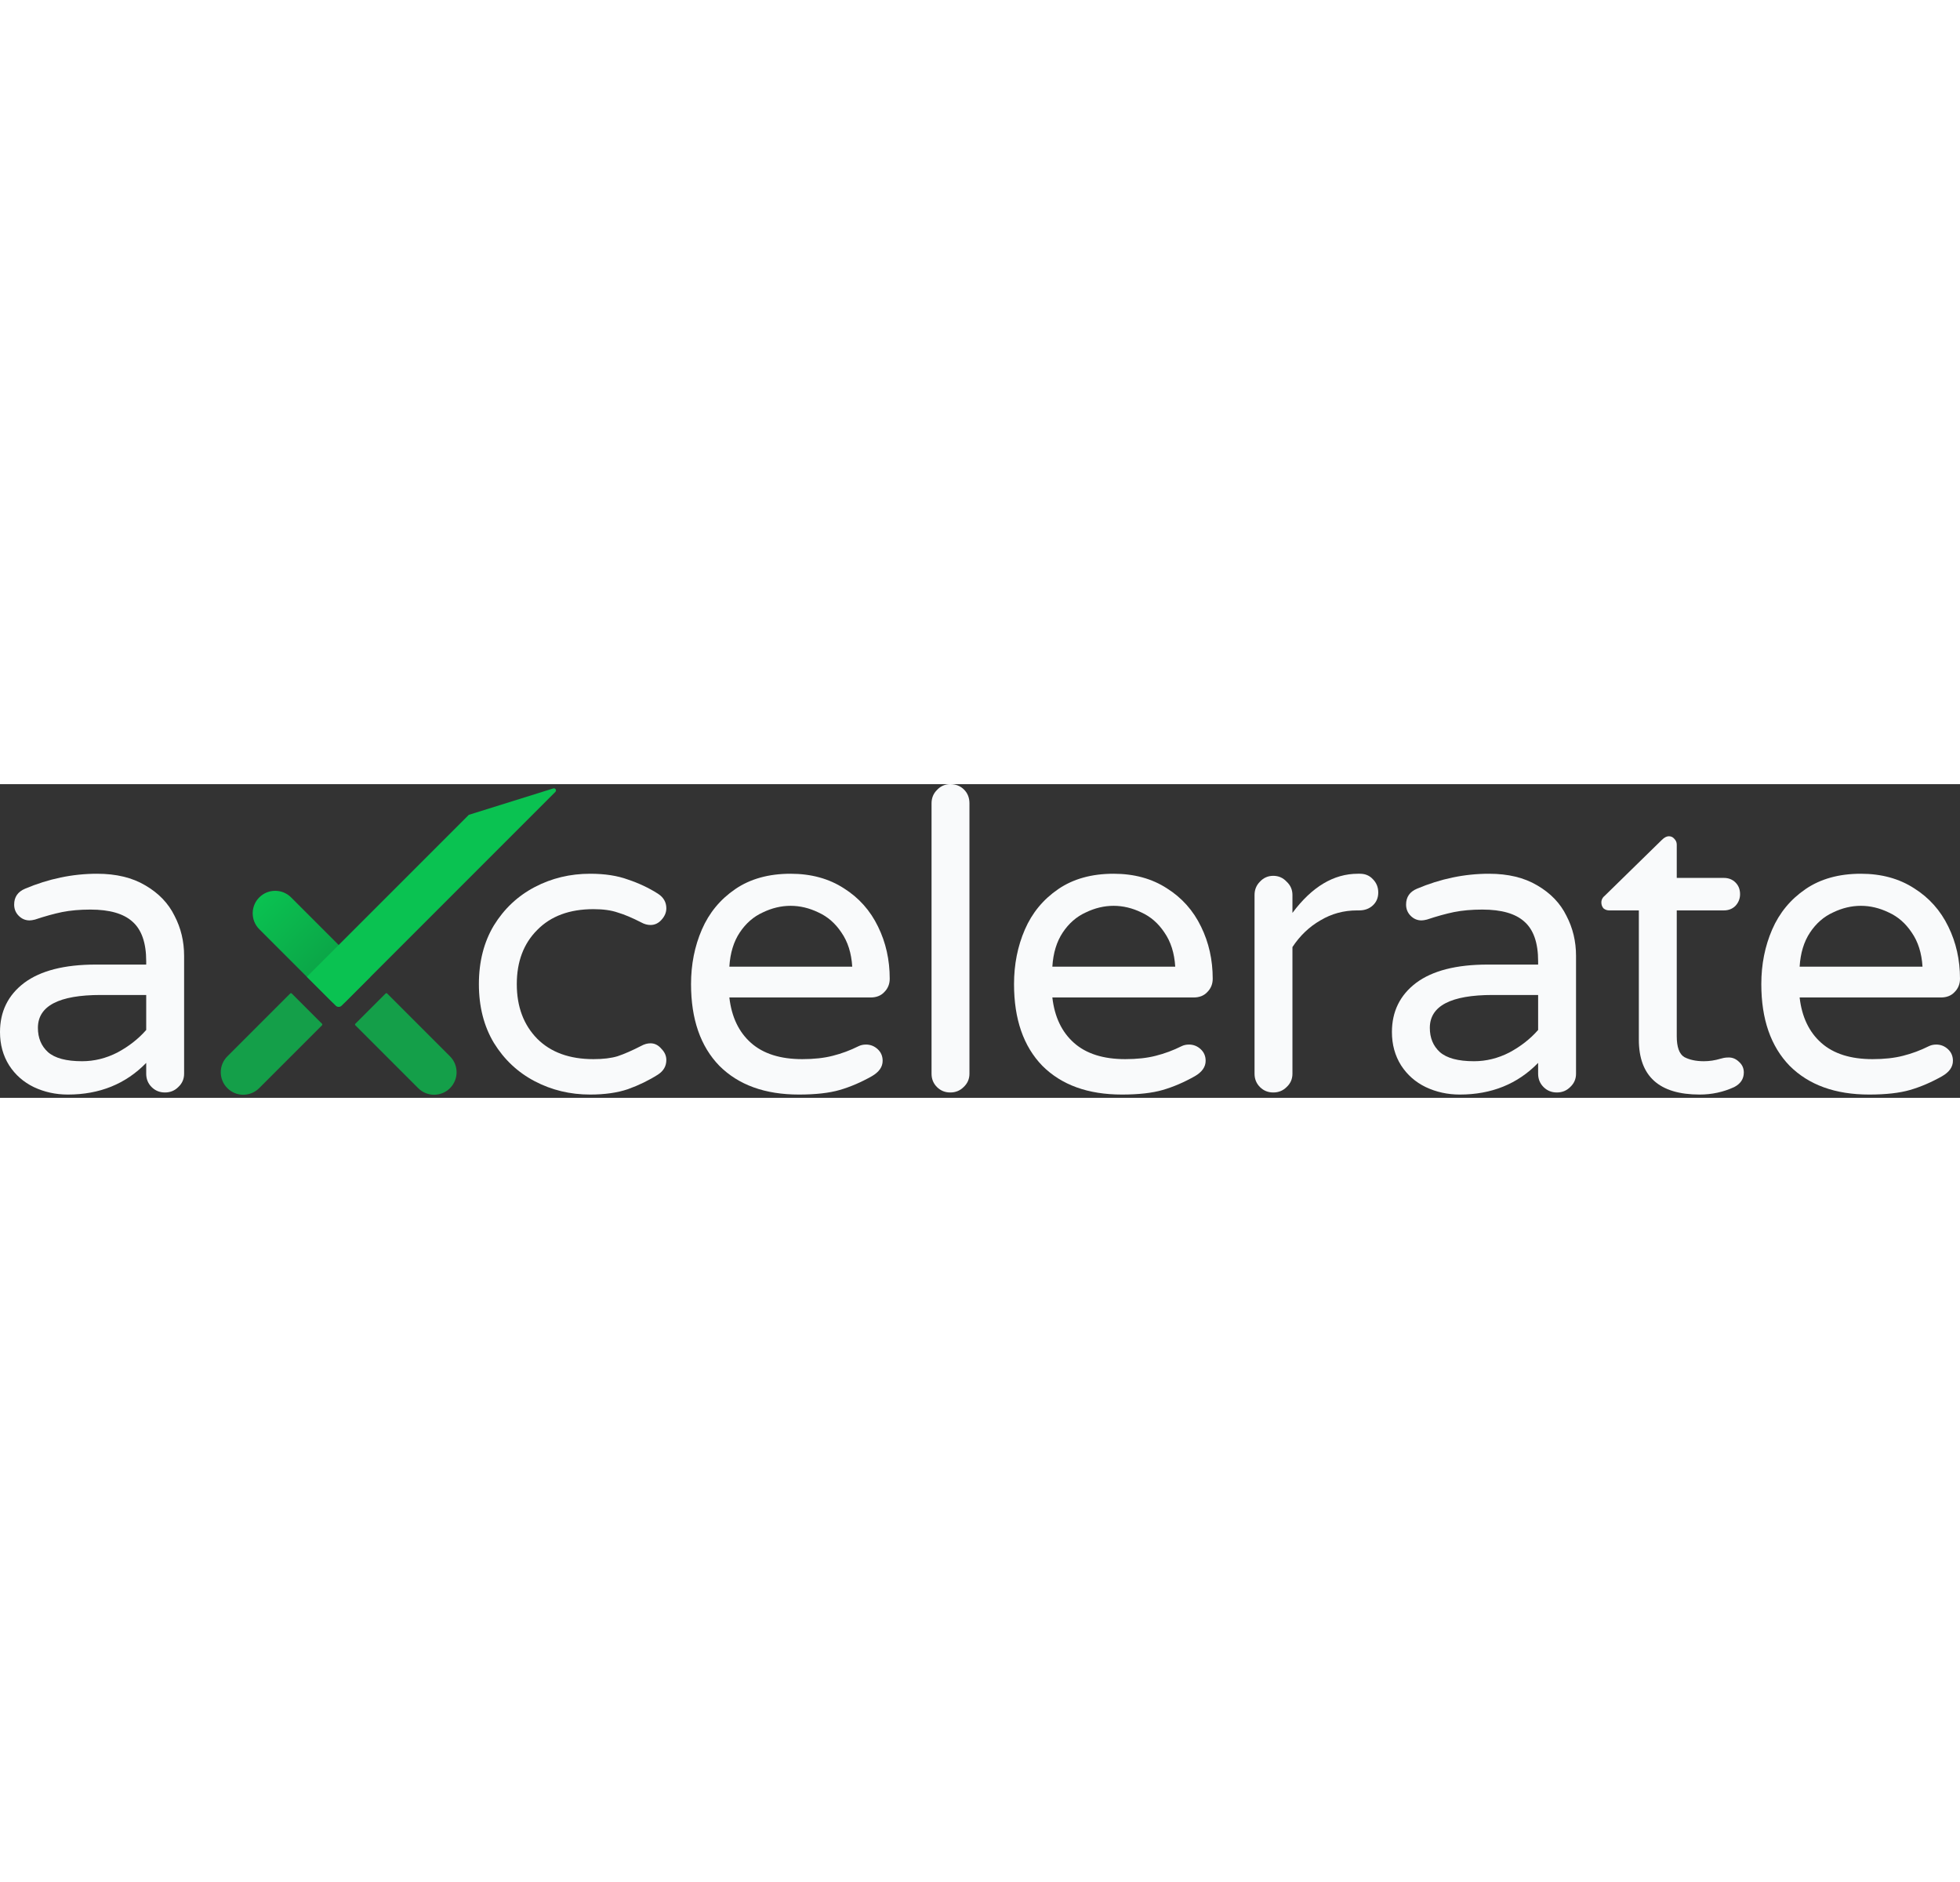 <svg width="100" height="96" viewBox="0 0 600 96" fill="none" xmlns="http://www.w3.org/2000/svg">
<rect x="0" y="0" width="600" height="96" fill="#333333" stroke="none"/>
<path d="M88.832 64.067C88.965 63.934 89.181 63.934 89.314 64.067L98.569 73.322C98.702 73.456 98.702 73.671 98.569 73.805L79.335 93.038C76.647 95.727 72.287 95.727 69.598 93.038C66.909 90.349 66.909 85.99 69.598 83.301L88.832 64.067Z" fill="#0AC251" fill-opacity="0.75"/>
<path d="M113.411 58.958L105.834 66.535C104.641 67.728 102.706 67.728 101.513 66.535L79.372 44.394C76.683 41.705 76.683 37.346 79.372 34.657C82.061 31.968 86.421 31.968 89.11 34.657L113.411 58.958Z" fill="url(#paint0_linear)"/>
<path d="M137.754 83.301C140.443 85.99 140.443 90.349 137.754 93.038C135.065 95.727 130.706 95.727 128.017 93.038L108.783 73.805C108.65 73.671 108.65 73.456 108.783 73.322L118.039 64.067C118.172 63.934 118.388 63.934 118.521 64.067L137.754 83.301Z" fill="#0AC251" fill-opacity="0.75"/>
<path d="M143.512 9.386L169.365 1.307C170.001 1.108 170.477 1.895 170.006 2.366L104.579 67.793C104.081 68.291 103.274 68.291 102.776 67.793L93.94 58.958L143.512 9.386Z" fill="#0AC251"/>
<path d="M180.645 94.996C174.524 94.996 168.871 93.636 163.686 90.916C158.5 88.196 154.335 84.285 151.19 79.185C148.129 74.085 146.599 68.091 146.599 61.206C146.599 54.32 148.129 48.327 151.19 43.227C154.335 38.126 158.5 34.216 163.686 31.495C168.871 28.775 174.524 27.415 180.645 27.415C185.15 27.415 189.018 28.01 192.248 29.2C195.564 30.305 198.624 31.75 201.429 33.536C203.129 34.641 203.98 36.128 203.98 37.999C203.98 39.274 203.469 40.464 202.449 41.569C201.514 42.589 200.409 43.099 199.134 43.099C198.199 43.099 197.264 42.844 196.329 42.334C193.524 40.889 191.101 39.869 189.061 39.274C187.105 38.594 184.64 38.254 181.665 38.254C174.354 38.254 168.616 40.379 164.451 44.629C160.285 48.795 158.203 54.32 158.203 61.206C158.203 68.091 160.285 73.659 164.451 77.91C168.616 82.075 174.354 84.158 181.665 84.158C184.64 84.158 187.105 83.86 189.061 83.265C191.101 82.585 193.524 81.523 196.329 80.078C197.264 79.567 198.199 79.312 199.134 79.312C200.409 79.312 201.514 79.865 202.449 80.97C203.469 81.99 203.98 83.138 203.98 84.413C203.98 86.283 203.129 87.771 201.429 88.876C198.624 90.661 195.564 92.149 192.248 93.339C189.018 94.444 185.15 94.996 180.645 94.996Z" fill="#F9FAFB"/>
<path d="M244.566 94.996C234.195 94.996 226.077 92.064 220.211 86.198C214.431 80.248 211.541 71.917 211.541 61.206C211.541 55.17 212.646 49.602 214.856 44.502C217.066 39.401 220.466 35.278 225.057 32.133C229.647 28.988 235.3 27.415 242.016 27.415C248.307 27.415 253.747 28.903 258.338 31.878C262.928 34.768 266.413 38.679 268.794 43.609C271.174 48.455 272.364 53.768 272.364 59.548C272.364 61.163 271.811 62.523 270.706 63.629C269.686 64.734 268.283 65.286 266.498 65.286H223.272C223.952 71.237 226.162 75.87 229.902 79.185C233.643 82.5 238.871 84.158 245.586 84.158C249.157 84.158 252.259 83.818 254.895 83.138C257.615 82.458 260.25 81.48 262.8 80.205C263.481 79.865 264.246 79.695 265.096 79.695C266.456 79.695 267.646 80.163 268.666 81.098C269.686 82.033 270.196 83.223 270.196 84.668C270.196 86.538 269.091 88.111 266.881 89.386C263.566 91.256 260.293 92.659 257.062 93.594C253.832 94.529 249.667 94.996 244.566 94.996ZM260.888 55.85C260.633 51.685 259.528 48.2 257.572 45.394C255.702 42.589 253.365 40.549 250.559 39.274C247.754 37.914 244.906 37.233 242.016 37.233C239.126 37.233 236.278 37.914 233.473 39.274C230.667 40.549 228.33 42.589 226.46 45.394C224.589 48.2 223.527 51.685 223.272 55.85H260.888Z" fill="#F9FAFB"/>
<path d="M290.905 94.359C289.29 94.359 287.93 93.806 286.825 92.701C285.719 91.596 285.167 90.236 285.167 88.621V5.866C285.167 4.25 285.719 2.89 286.825 1.785C287.93 0.595 289.29 0 290.905 0C292.605 0 294.008 0.553 295.113 1.658C296.218 2.763 296.77 4.165 296.77 5.866V88.621C296.77 90.236 296.175 91.596 294.985 92.701C293.88 93.806 292.52 94.359 290.905 94.359Z" fill="#F9FAFB"/>
<path d="M343.443 94.996C333.072 94.996 324.954 92.064 319.088 86.198C313.308 80.248 310.417 71.917 310.417 61.206C310.417 55.17 311.522 49.602 313.733 44.502C315.943 39.401 319.343 35.278 323.934 32.133C328.524 28.988 334.177 27.415 340.893 27.415C347.183 27.415 352.624 28.903 357.214 31.878C361.805 34.768 365.29 38.679 367.67 43.609C370.05 48.455 371.24 53.768 371.24 59.548C371.24 61.163 370.688 62.523 369.583 63.629C368.563 64.734 367.16 65.286 365.375 65.286H322.148C322.828 71.237 325.039 75.87 328.779 79.185C332.519 82.5 337.747 84.158 344.463 84.158C348.033 84.158 351.136 83.818 353.771 83.138C356.492 82.458 359.127 81.48 361.677 80.205C362.357 79.865 363.122 79.695 363.972 79.695C365.332 79.695 366.523 80.163 367.543 81.098C368.563 82.033 369.073 83.223 369.073 84.668C369.073 86.538 367.968 88.111 365.757 89.386C362.442 91.256 359.169 92.659 355.939 93.594C352.709 94.529 348.543 94.996 343.443 94.996ZM359.764 55.85C359.509 51.685 358.404 48.2 356.449 45.394C354.579 42.589 352.241 40.549 349.436 39.274C346.631 37.914 343.783 37.233 340.893 37.233C338.002 37.233 335.155 37.914 332.349 39.274C329.544 40.549 327.206 42.589 325.336 45.394C323.466 48.2 322.403 51.685 322.148 55.85H359.764Z" fill="#F9FAFB"/>
<path d="M389.782 94.359C388.166 94.359 386.806 93.806 385.701 92.701C384.596 91.596 384.043 90.236 384.043 88.621V33.918C384.043 32.303 384.596 30.943 385.701 29.838C386.806 28.648 388.166 28.053 389.782 28.053C391.397 28.053 392.757 28.648 393.862 29.838C395.052 30.943 395.647 32.303 395.647 33.918V39.401C401.598 31.41 408.271 27.415 415.667 27.415H416.304C417.919 27.415 419.237 27.968 420.257 29.073C421.362 30.178 421.915 31.538 421.915 33.153C421.915 34.768 421.362 36.086 420.257 37.106C419.152 38.126 417.749 38.636 416.049 38.636H415.411C411.331 38.636 407.591 39.656 404.19 41.696C400.79 43.652 397.942 46.372 395.647 49.857V88.621C395.647 90.236 395.052 91.596 393.862 92.701C392.757 93.806 391.397 94.359 389.782 94.359Z" fill="#F9FAFB"/>
<path d="M446.883 94.996C443.143 94.996 439.657 94.231 436.427 92.701C433.282 91.171 430.774 88.961 428.904 86.071C427.034 83.095 426.099 79.695 426.099 75.87C426.099 69.579 428.564 64.564 433.494 60.823C438.51 57.083 445.82 55.213 455.426 55.213H470.855V54.193C470.855 48.582 469.453 44.544 466.647 42.079C463.927 39.614 459.634 38.381 453.769 38.381C450.538 38.381 447.648 38.636 445.098 39.146C442.633 39.656 439.87 40.421 436.81 41.441C436.13 41.611 435.577 41.696 435.152 41.696C433.877 41.696 432.772 41.229 431.837 40.294C430.902 39.359 430.434 38.211 430.434 36.851C430.434 34.556 431.539 32.941 433.749 32.005C440.975 28.945 448.328 27.415 455.809 27.415C461.674 27.415 466.605 28.605 470.6 30.985C474.681 33.366 477.656 36.468 479.526 40.294C481.481 44.034 482.459 48.115 482.459 52.535V88.621C482.459 90.236 481.864 91.596 480.674 92.701C479.569 93.806 478.208 94.359 476.593 94.359C474.978 94.359 473.618 93.806 472.513 92.701C471.408 91.596 470.855 90.236 470.855 88.621V85.306C464.565 91.766 456.574 94.996 446.883 94.996ZM451.218 84.796C454.959 84.796 458.572 83.903 462.057 82.118C465.542 80.248 468.475 77.952 470.855 75.232V64.521H456.956C444.12 64.521 437.702 67.879 437.702 74.595C437.702 77.655 438.722 80.12 440.762 81.99C442.888 83.86 446.373 84.796 451.218 84.796Z" fill="#F9FAFB"/>
<path d="M520.305 94.996C507.894 94.996 501.688 89.386 501.688 78.165V38.636H492.635C491.955 38.636 491.36 38.424 490.85 37.999C490.425 37.489 490.212 36.894 490.212 36.213C490.212 35.363 490.595 34.641 491.36 34.046L508.702 17.087C509.467 16.322 510.189 15.939 510.869 15.939C511.549 15.939 512.102 16.194 512.527 16.704C513.037 17.214 513.292 17.809 513.292 18.489V28.69H527.701C529.146 28.69 530.336 29.158 531.271 30.093C532.206 31.028 532.674 32.218 532.674 33.663C532.674 35.023 532.206 36.213 531.271 37.233C530.336 38.169 529.146 38.636 527.701 38.636H513.292V77.145C513.292 80.46 514.057 82.585 515.587 83.52C517.202 84.371 519.2 84.796 521.58 84.796C523.28 84.796 524.981 84.54 526.681 84.031C527.021 83.945 527.361 83.86 527.701 83.775C528.126 83.69 528.636 83.648 529.231 83.648C530.421 83.648 531.484 84.115 532.419 85.051C533.354 85.901 533.821 86.963 533.821 88.238C533.821 90.194 532.844 91.681 530.889 92.701C527.573 94.231 524.045 94.996 520.305 94.996Z" fill="#F9FAFB"/>
<path d="M572.202 94.996C561.832 94.996 553.713 92.064 547.848 86.198C542.067 80.248 539.177 71.917 539.177 61.206C539.177 55.17 540.282 49.602 542.492 44.502C544.702 39.401 548.103 35.278 552.693 32.133C557.284 28.988 562.937 27.415 569.652 27.415C575.943 27.415 581.383 28.903 585.974 31.878C590.564 34.768 594.05 38.679 596.43 43.609C598.81 48.455 600 53.768 600 59.548C600 61.163 599.448 62.523 598.342 63.629C597.322 64.734 595.92 65.286 594.135 65.286H550.908C551.588 71.237 553.798 75.87 557.539 79.185C561.279 82.5 566.507 84.158 573.223 84.158C576.793 84.158 579.896 83.818 582.531 83.138C585.251 82.458 587.886 81.48 590.437 80.205C591.117 79.865 591.882 79.695 592.732 79.695C594.092 79.695 595.282 80.163 596.302 81.098C597.322 82.033 597.832 83.223 597.832 84.668C597.832 86.538 596.727 88.111 594.517 89.386C591.202 91.256 587.929 92.659 584.699 93.594C581.468 94.529 577.303 94.996 572.202 94.996ZM588.524 55.85C588.269 51.685 587.164 48.2 585.209 45.394C583.339 42.589 581.001 40.549 578.196 39.274C575.39 37.914 572.543 37.233 569.652 37.233C566.762 37.233 563.914 37.914 561.109 39.274C558.304 40.549 555.966 42.589 554.096 45.394C552.226 48.2 551.163 51.685 550.908 55.85H588.524Z" fill="#F9FAFB"/>
<path d="M20.785 94.996C17.044 94.996 13.559 94.231 10.329 92.701C7.183 91.171 4.675 88.961 2.805 86.071C0.935 83.095 0 79.695 0 75.87C0 69.579 2.465 64.564 7.396 60.823C12.411 57.083 19.722 55.213 29.328 55.213H44.757V54.193C44.757 48.582 43.354 44.544 40.549 42.079C37.829 39.614 33.536 38.381 27.67 38.381C24.44 38.381 21.549 38.636 18.999 39.146C16.534 39.656 13.771 40.421 10.711 41.441C10.031 41.611 9.478 41.697 9.053 41.697C7.778 41.697 6.673 41.229 5.738 40.294C4.803 39.359 4.335 38.211 4.335 36.851C4.335 34.556 5.441 32.941 7.651 32.005C14.876 28.945 22.23 27.415 29.71 27.415C35.576 27.415 40.506 28.605 44.502 30.985C48.582 33.366 51.557 36.468 53.428 40.294C55.383 44.034 56.36 48.115 56.36 52.535V88.621C56.36 90.236 55.765 91.596 54.575 92.701C53.47 93.806 52.11 94.359 50.495 94.359C48.88 94.359 47.52 93.806 46.414 92.701C45.309 91.596 44.757 90.236 44.757 88.621V85.306C38.466 91.766 30.475 94.996 20.785 94.996ZM25.12 84.796C28.86 84.796 32.473 83.903 35.958 82.118C39.444 80.248 42.377 77.952 44.757 75.232V64.521H30.858C18.022 64.521 11.604 67.879 11.604 74.595C11.604 77.655 12.624 80.12 14.664 81.99C16.789 83.86 20.274 84.796 25.12 84.796Z" fill="#F9FAFB"/>
<defs>
<linearGradient id="paint0_linear" x1="108.542" y1="63.827" x2="79.372" y2="34.657" gradientUnits="userSpaceOnUse">
<stop stop-color="#0C9943"/>
<stop offset="1" stop-color="#0AC251"/>
</linearGradient>
</defs>
</svg>
